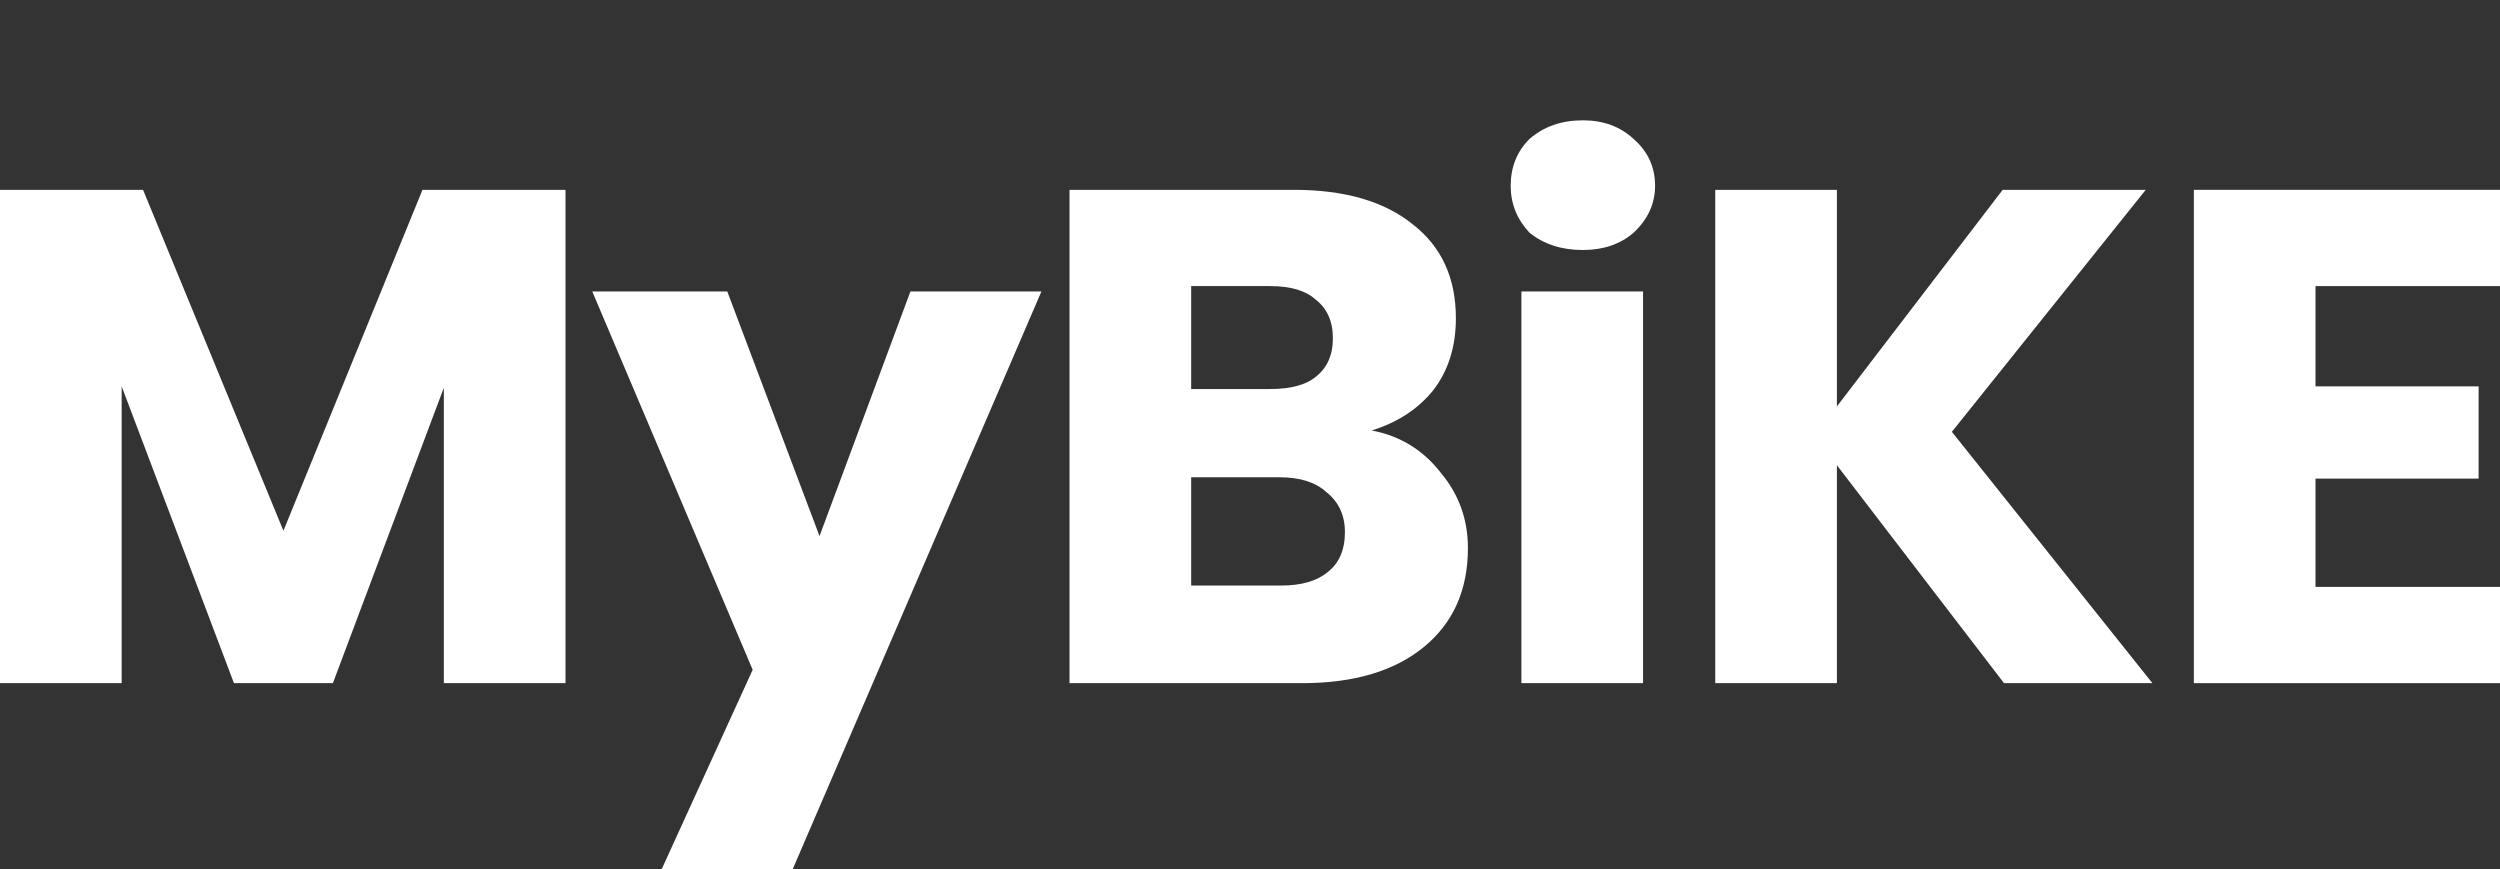 <svg version="1.2" xmlns="http://www.w3.org/2000/svg" viewBox="0 0 187 65" width="187" height="65">
	<rect x="0" y="0" width="187" height="65" fill="#333333" stroke="none"/>
	<title>Новый проект</title>
	<style>
		.s0 { fill: #ffffff } 
	</style>
	<path class="s0" d="m42.3 14.2v36.9h-9.1v-22.1l-8.3 22.1h-7.4l-8.4-22.2v22.2h-9.1v-36.9h10.7l10.5 25.5 10.4-25.5z"/>
	<path class="s0" d="m77.9 21.8l-18.6 43.2h-9.8l6.8-14.9-12-28.3h10.1l6.9 18.3 6.8-18.3z"/>
	<path fill-rule="evenodd" class="s0" d="m102.6 32.2q3.2 0.6 5.2 3.2 2 2.4 2 5.6 0 4.7-3.3 7.4-3.3 2.7-9.1 2.7h-17.4v-36.9h16.8q5.7 0 8.9 2.6 3.2 2.5 3.2 7 0 3.2-1.7 5.4-1.7 2.1-4.6 3zm-13.5-3.1h5.9q2.3 0 3.4-0.9 1.3-1 1.3-2.9 0-1.9-1.3-2.9-1.1-1-3.4-1h-5.9zm6.7 14.7q2.3 0 3.5-1 1.3-1 1.3-3 0-1.9-1.4-3-1.2-1.1-3.5-1.1h-6.6v8.1z"/>
	<path class="s0" d="m118.4 18.7q-2.4 0-4-1.3-1.4-1.5-1.4-3.5 0-2.1 1.4-3.5 1.6-1.4 4-1.4 2.3 0 3.8 1.4 1.6 1.4 1.6 3.5 0 2-1.6 3.5-1.5 1.3-3.8 1.3zm4.5 3.1v29.3h-9.1v-29.3z"/>
	<path class="s0" d="m149.9 51.1l-12.5-16.3v16.3h-9.1v-36.9h9.1v16.2l12.4-16.2h10.7l-14.5 18.1 15 18.8z"/>
	<path class="s0" d="m173.2 21.4v7.5h12.2v6.9h-12.2v8.1h13.8v7.2h-22.9v-36.9h22.9v7.2z"/>
</svg>